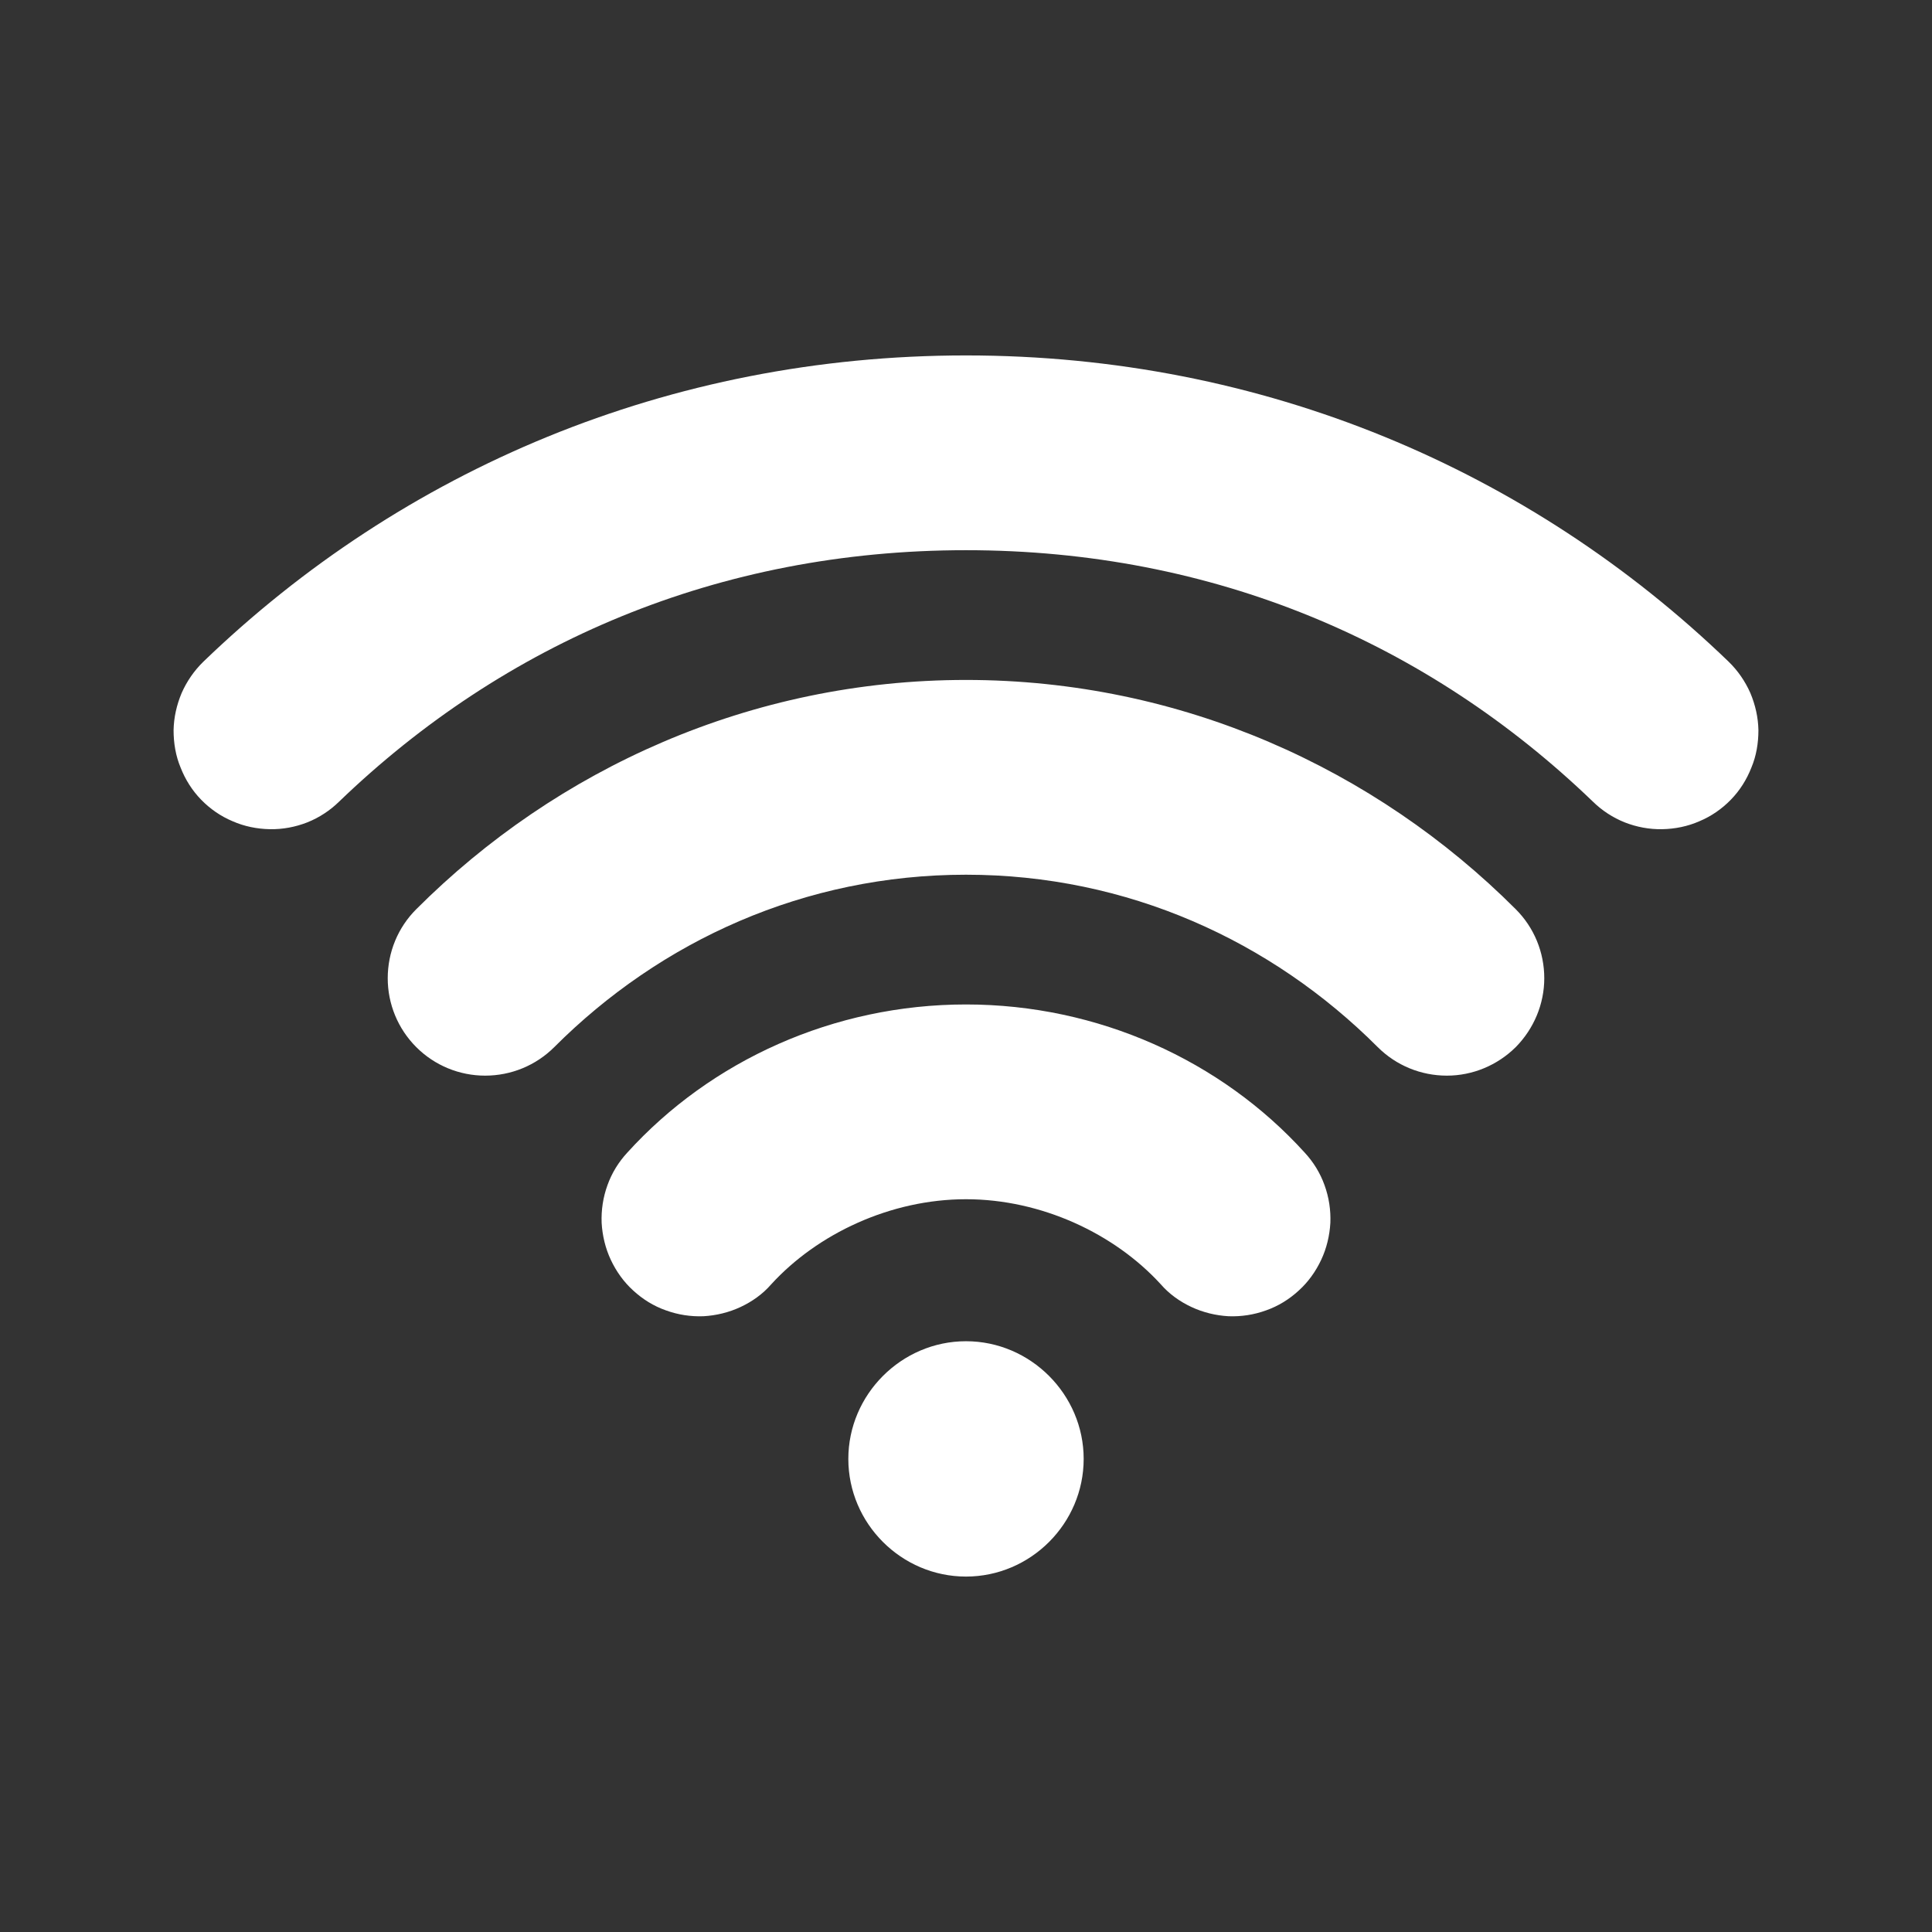 <?xml version="1.0" encoding="UTF-8"?>
<svg xmlns="http://www.w3.org/2000/svg" xmlns:xlink="http://www.w3.org/1999/xlink" width="32" height="32" viewBox="0 0 32 32">
<rect x="0" y="0" width="32" height="32" fill="#333333" stroke="none"/>
<path fill-rule="nonzero" fill="rgb(100%, 100%, 100%)" fill-opacity="1" d="M 16 5.887 C 11.074 5.887 6.66 7.785 3.367 10.961 C 3.215 11.109 3.094 11.285 3.008 11.48 C 2.926 11.676 2.879 11.883 2.875 12.094 C 2.875 12.309 2.91 12.52 2.992 12.715 C 3.07 12.914 3.184 13.094 3.332 13.246 C 3.48 13.398 3.656 13.52 3.852 13.602 C 4.047 13.688 4.258 13.73 4.469 13.734 C 4.68 13.738 4.891 13.699 5.09 13.621 C 5.285 13.543 5.465 13.426 5.617 13.277 C 8.348 10.648 11.895 9.113 16 9.113 C 20.105 9.113 23.652 10.648 26.383 13.277 C 26.535 13.426 26.715 13.543 26.91 13.621 C 27.109 13.699 27.32 13.738 27.531 13.734 C 27.742 13.73 27.953 13.688 28.148 13.602 C 28.344 13.52 28.52 13.398 28.668 13.246 C 28.816 13.094 28.93 12.914 29.008 12.715 C 29.09 12.52 29.125 12.309 29.125 12.094 C 29.121 11.883 29.074 11.676 28.992 11.48 C 28.906 11.285 28.785 11.109 28.633 10.961 C 25.34 7.785 20.926 5.887 16 5.887 Z M 16 11.262 C 12.438 11.262 9.219 12.734 6.895 15.059 C 6.59 15.363 6.422 15.773 6.422 16.203 C 6.422 16.629 6.59 17.039 6.895 17.344 C 7.199 17.648 7.609 17.816 8.035 17.816 C 8.465 17.816 8.875 17.648 9.18 17.344 C 10.941 15.582 13.328 14.488 16 14.488 C 18.672 14.488 21.059 15.582 22.82 17.344 C 23.125 17.648 23.535 17.816 23.965 17.816 C 24.391 17.816 24.801 17.645 25.105 17.344 C 25.406 17.039 25.578 16.629 25.578 16.203 C 25.578 15.773 25.41 15.363 25.105 15.059 C 22.781 12.734 19.562 11.262 16 11.262 Z M 16 16.637 C 13.809 16.637 11.773 17.566 10.391 19.09 C 10.246 19.246 10.133 19.43 10.062 19.629 C 9.988 19.832 9.957 20.043 9.965 20.254 C 9.977 20.465 10.027 20.676 10.117 20.867 C 10.207 21.059 10.332 21.234 10.488 21.375 C 10.645 21.52 10.828 21.633 11.027 21.703 C 11.23 21.777 11.441 21.809 11.652 21.801 C 11.863 21.789 12.074 21.738 12.266 21.648 C 12.457 21.559 12.633 21.434 12.773 21.273 C 13.539 20.434 14.75 19.863 16 19.863 C 17.25 19.863 18.461 20.434 19.227 21.273 C 19.367 21.434 19.543 21.559 19.734 21.648 C 19.926 21.738 20.137 21.789 20.348 21.801 C 20.559 21.809 20.77 21.777 20.973 21.703 C 21.172 21.633 21.355 21.52 21.512 21.375 C 21.668 21.234 21.793 21.059 21.883 20.867 C 21.973 20.676 22.023 20.465 22.035 20.254 C 22.043 20.043 22.012 19.832 21.938 19.629 C 21.867 19.43 21.754 19.246 21.609 19.09 C 20.227 17.566 18.191 16.637 16 16.637 Z M 16 22.215 C 14.93 22.215 14.051 23.098 14.051 24.164 C 14.051 25.234 14.93 26.113 16 26.113 C 17.07 26.113 17.949 25.234 17.949 24.164 C 17.949 23.098 17.07 22.215 16 22.215 Z M 16 22.215 "/>
</svg>
